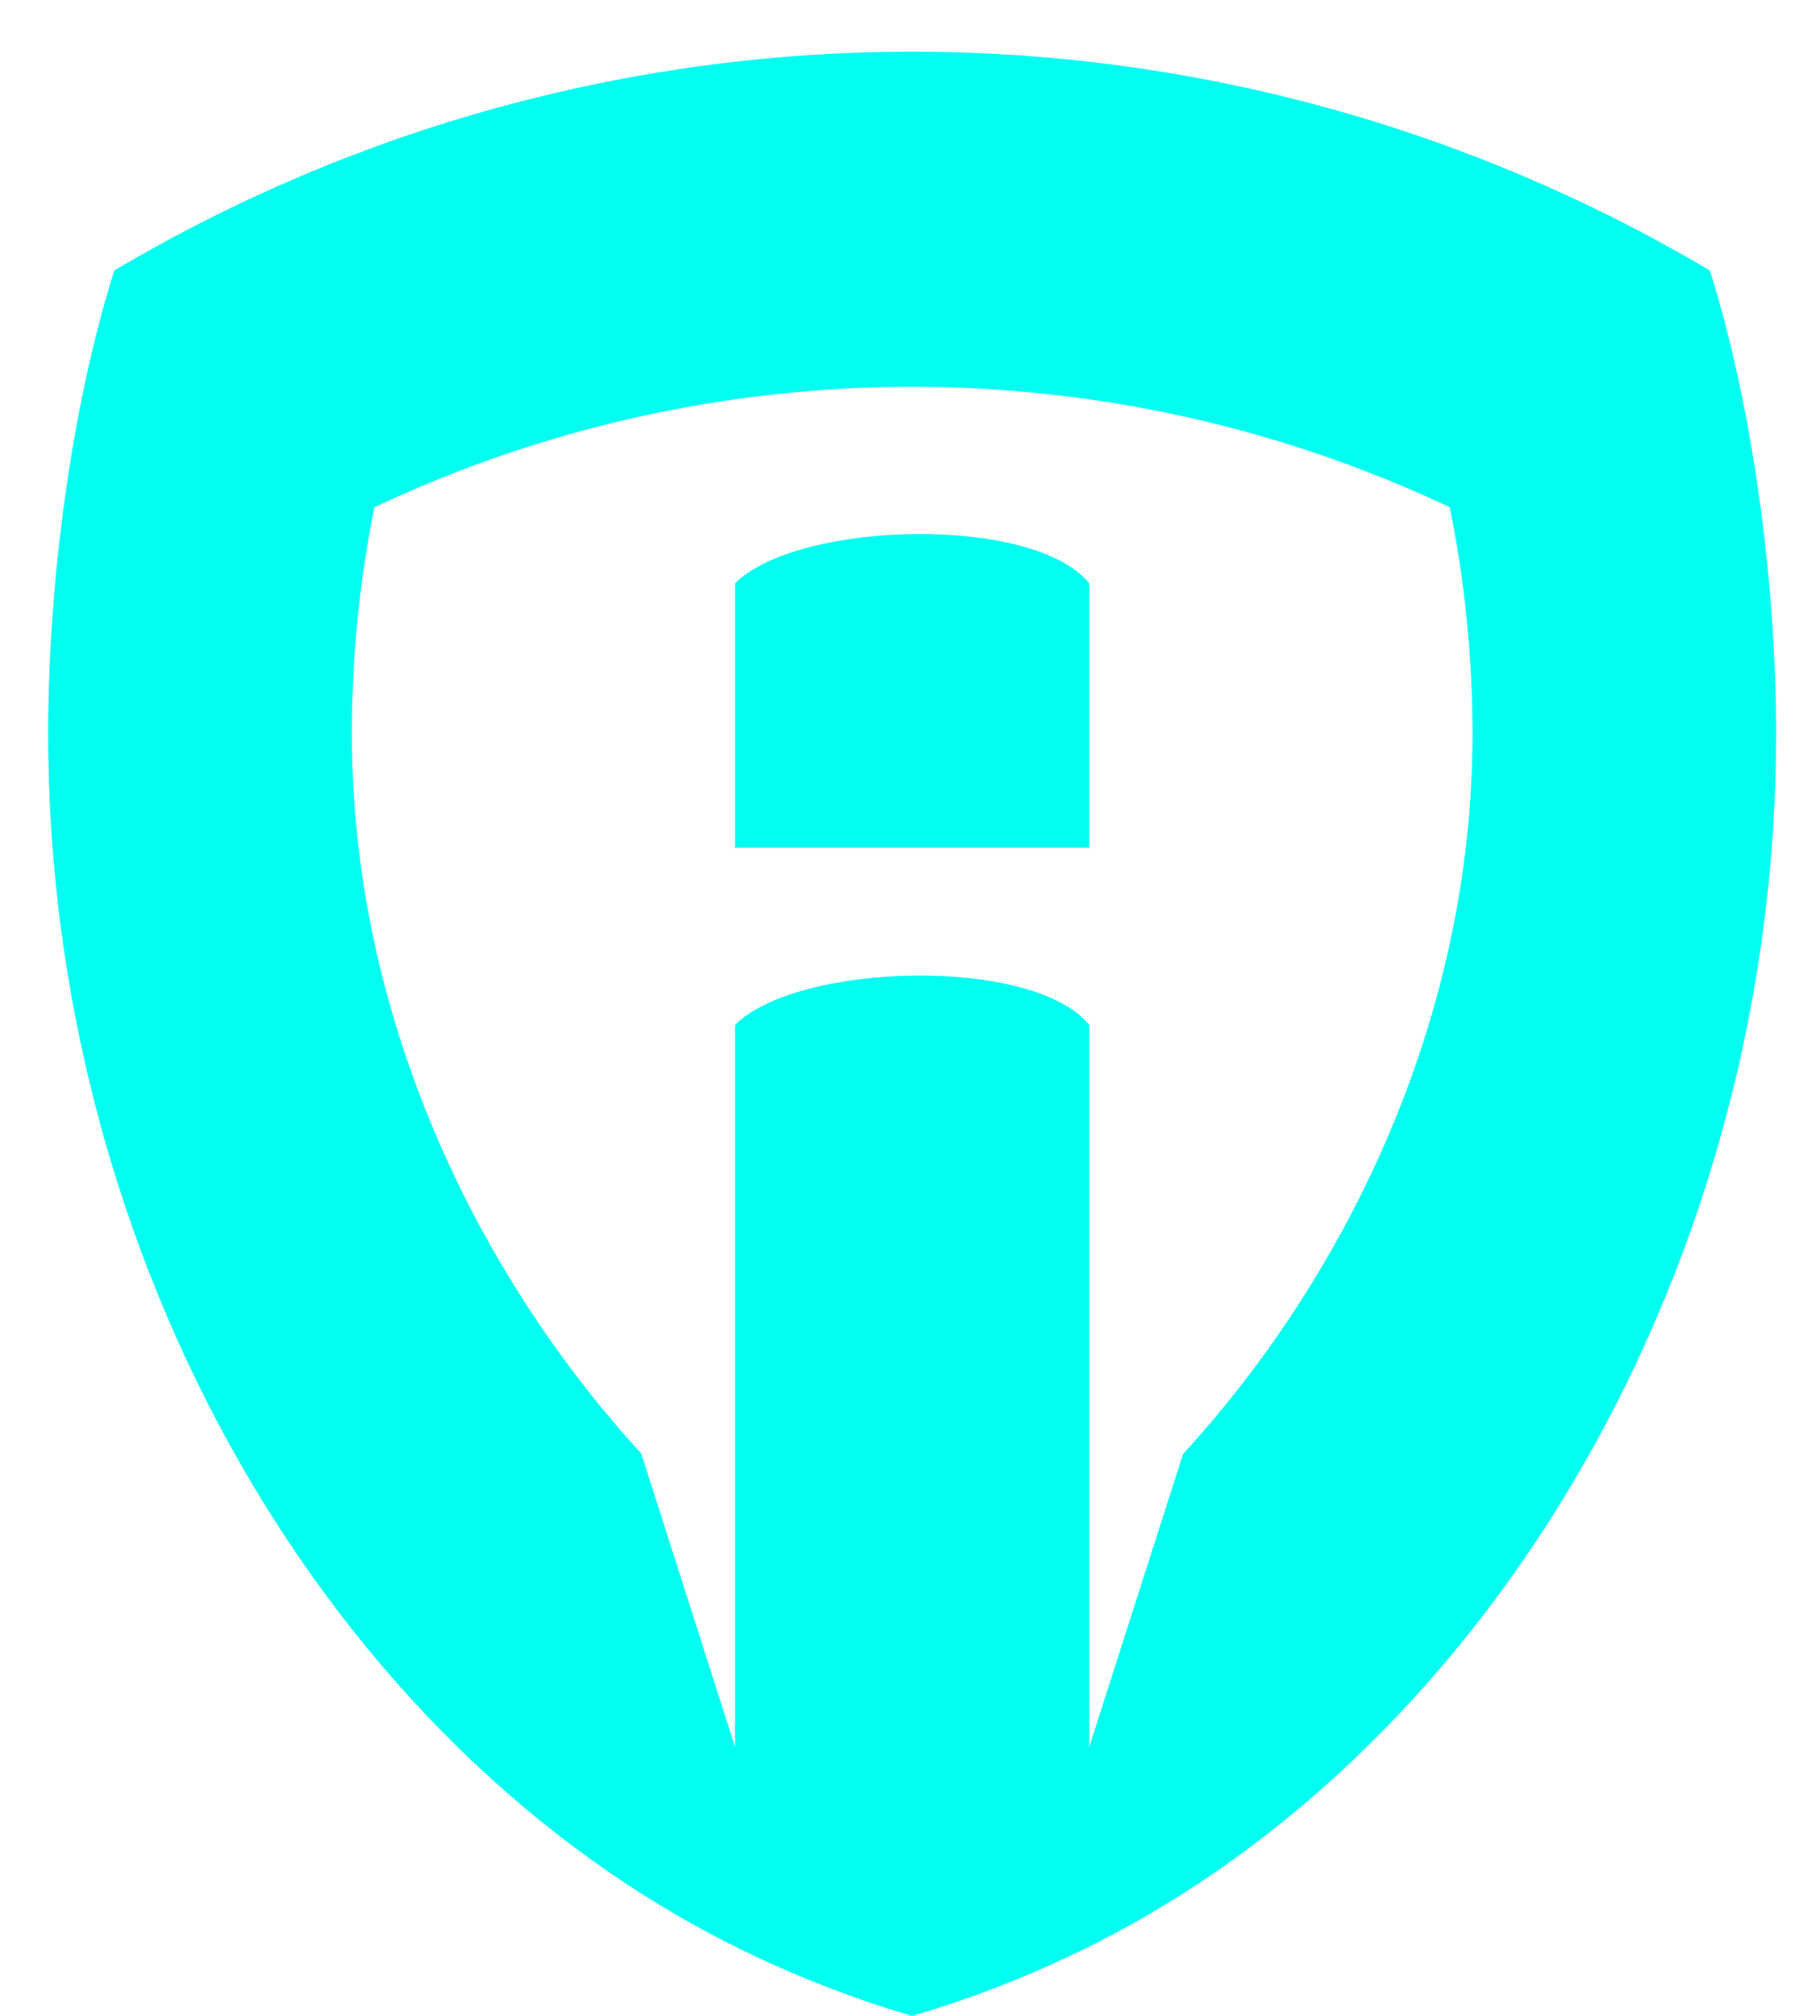 <svg width="28" height="31" viewBox="0 0 28 31" fill="none" xmlns="http://www.w3.org/2000/svg">
<path d="M11.308 13.035H16.758V8.971C15.901 7.911 12.271 8.008 11.308 8.971V13.035Z" fill="#00FFF0"/>
<path d="M26.305 4.159C22.59 1.957 18.351 0.795 14.032 0.795C9.713 0.795 5.474 1.957 1.759 4.159C1.101 6.236 0.741 8.95 0.741 11.286C0.741 19.421 5.093 26.845 11.308 29.933C12.183 30.368 13.095 30.725 14.032 31C14.971 30.726 15.883 30.368 16.758 29.933C22.972 26.845 27.325 19.421 27.325 11.286C27.325 8.95 26.962 6.236 26.305 4.159ZM18.201 22.359L16.758 26.864V15.762C15.901 14.701 12.271 14.798 11.308 15.762V26.864L9.866 22.353C7.3 19.553 5.413 15.595 5.413 11.286C5.412 10.116 5.528 8.948 5.76 7.8C8.347 6.58 11.172 5.948 14.032 5.948C16.892 5.948 19.717 6.58 22.304 7.8C22.537 8.947 22.654 10.116 22.654 11.286C22.653 15.598 20.769 19.558 18.201 22.359Z" fill="#00FFF0"/>
</svg>
